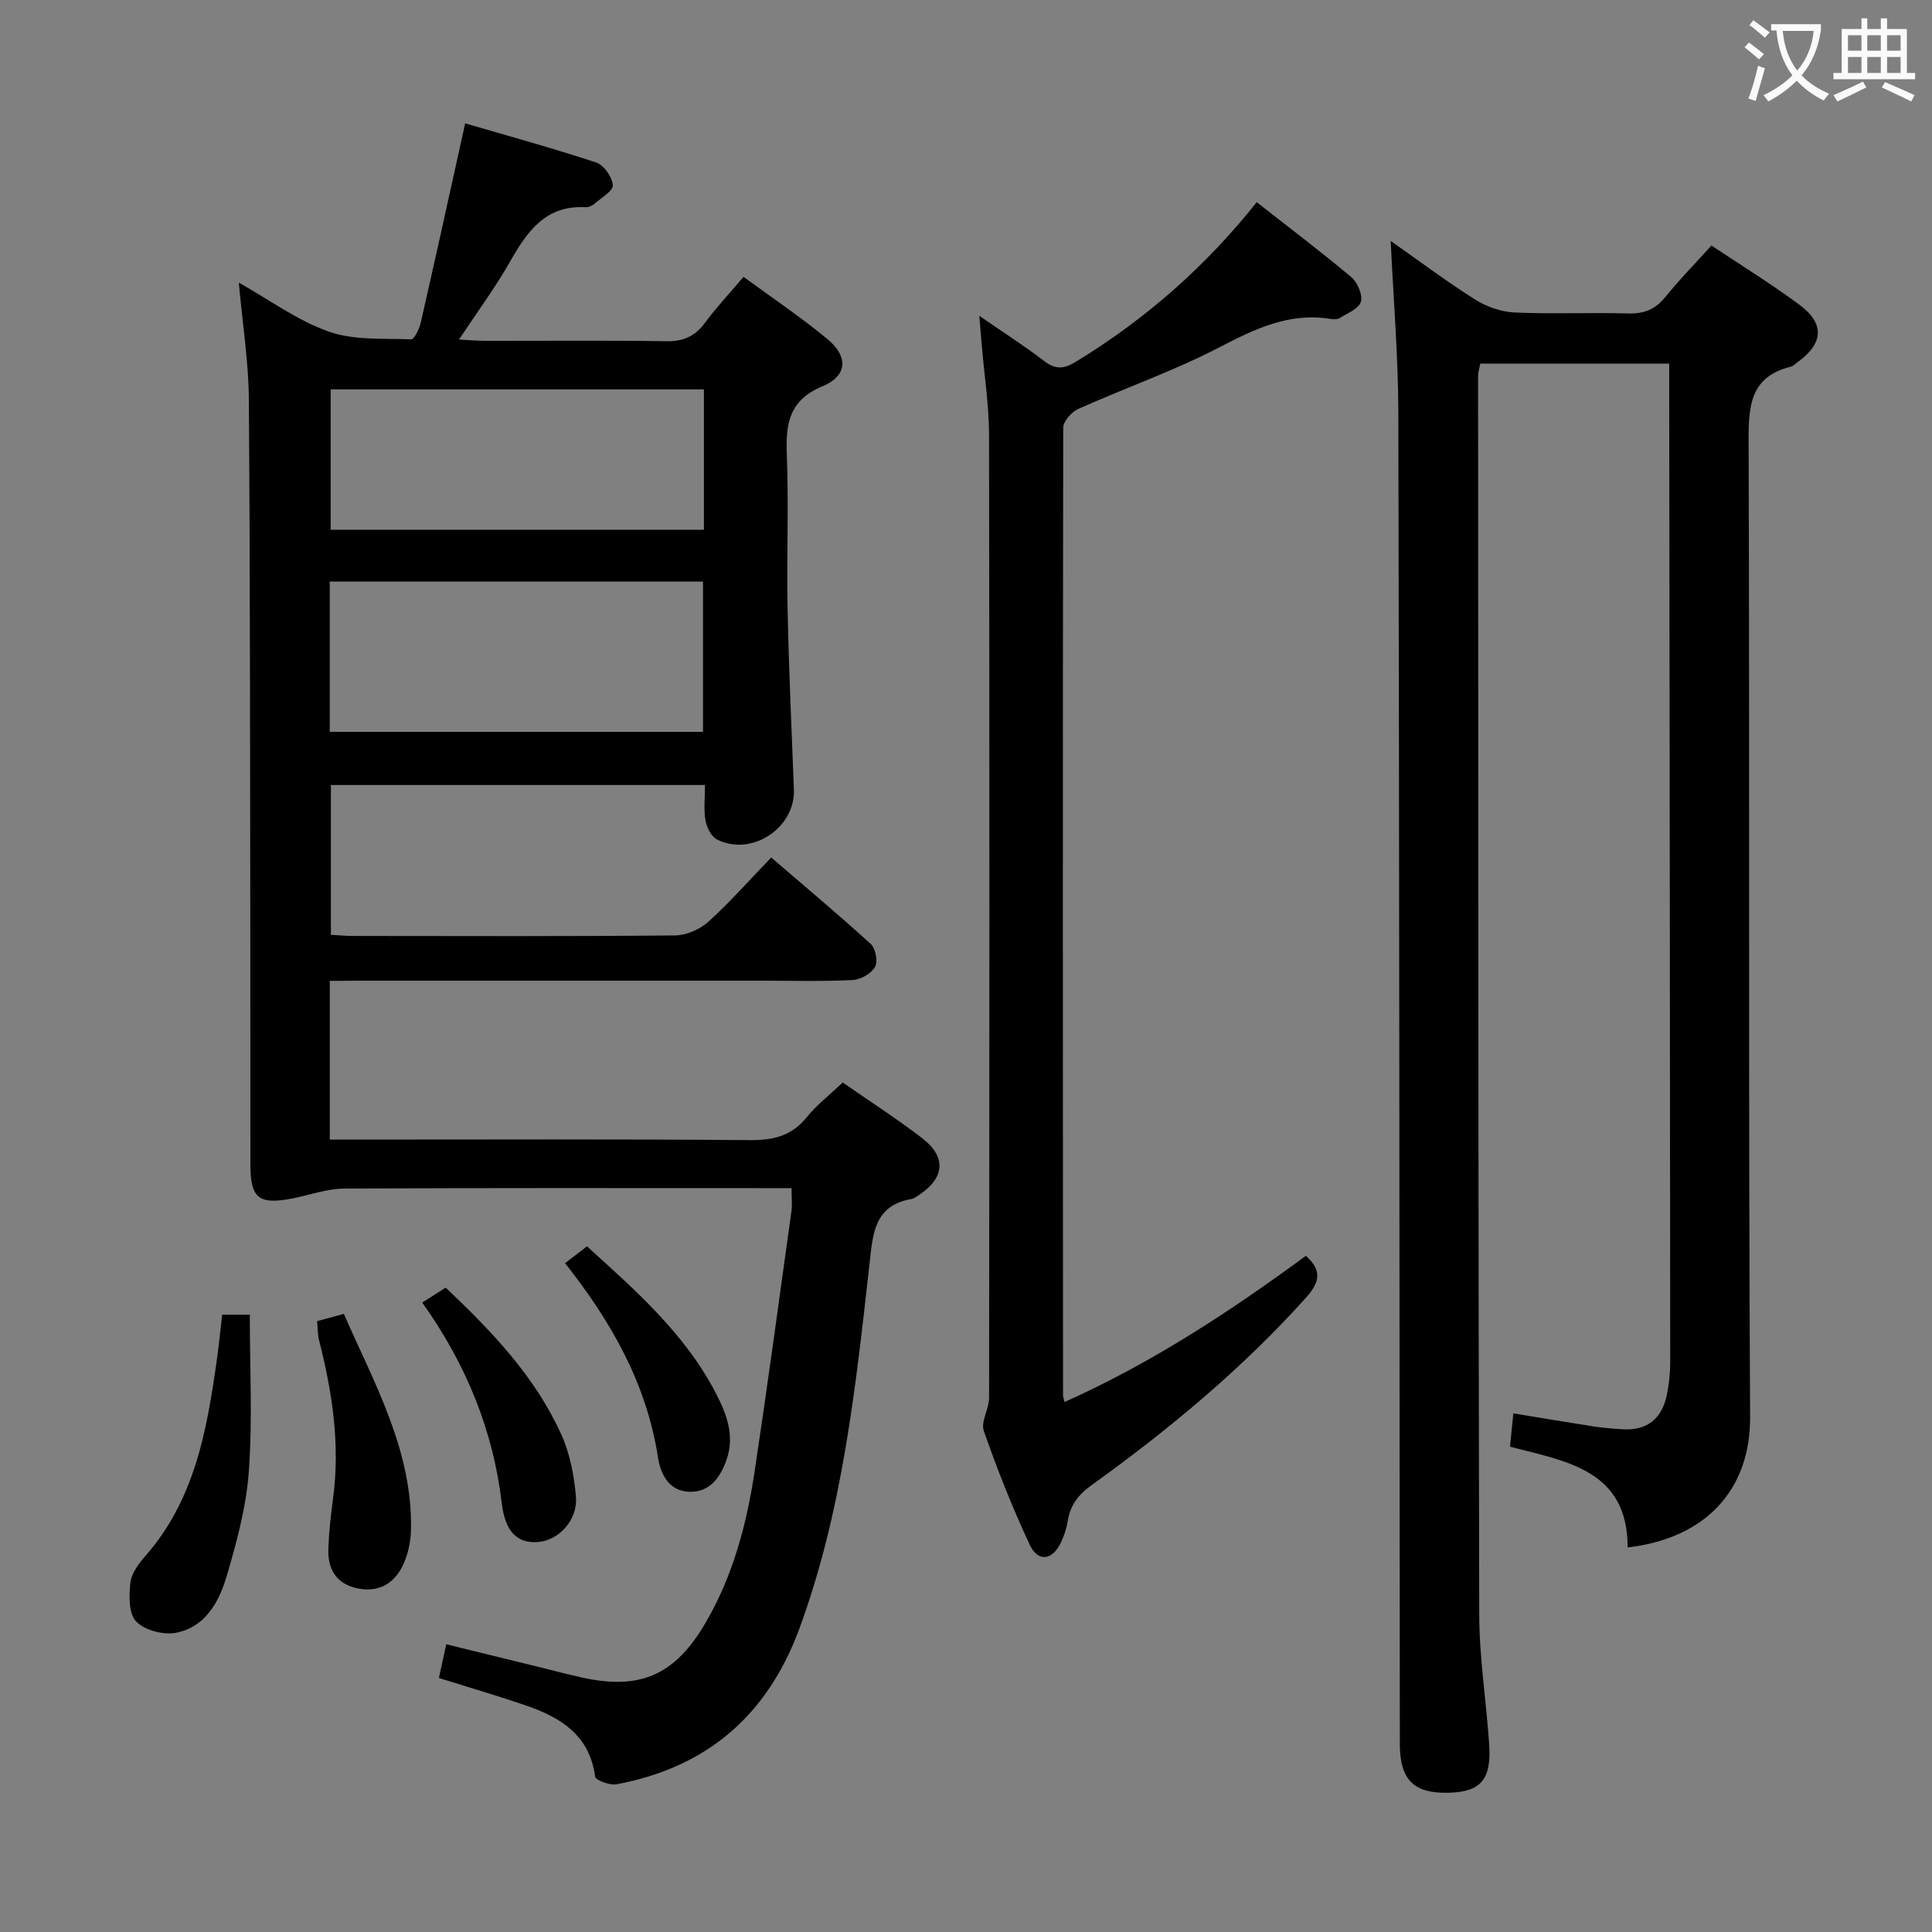 <svg enable-background="new 0 0 400 400" viewBox="0 0 400 400" xmlns="http://www.w3.org/2000/svg"><rect x="0" y="0" width="400" height="400" fill="#808080" stroke="none"/><g fill="#010000"><path d="m68.28 203.07v32.87h5.52c27.17 0 54.33-.12 81.49.11 4.86.04 8.62-.88 11.75-4.76 2.06-2.55 4.74-4.61 7.44-7.17 5.62 3.91 11.21 7.5 16.46 11.54 5.02 3.86 4.66 8.16-.54 11.66-.55.37-1.12.83-1.74.93-7.69 1.34-7.95 7.27-8.62 13.29-2.87 25.57-5.56 51.18-14.52 75.6-6.6 17.97-19.13 28.79-37.89 32.28-1.39.26-4.32-.85-4.42-1.61-1.12-8.41-6.94-12.14-14.02-14.6-5.94-2.06-11.98-3.81-18.32-5.8.49-2.24.93-4.26 1.52-6.98 6.37 1.56 12.44 3.05 18.51 4.54 3.06.75 6.11 1.55 9.18 2.25 12.44 2.87 19.75-.38 26.16-11.51 5.58-9.67 8.37-20.26 10.01-31.15 2.69-17.89 5.11-35.82 7.6-53.74.2-1.43.03-2.9.03-4.83-1.88 0-3.51 0-5.13 0-29.17 0-58.33-.07-87.49.09-3.55.02-7.1 1.33-10.65 2.03-7.05 1.38-8.76.02-8.77-7.04-.02-14.33.01-28.67-.01-43-.06-38.5-.03-76.99-.31-115.48-.06-7.76-1.31-15.52-2.08-24.08 6.36 3.58 12.15 7.87 18.65 10.15 5.24 1.84 11.32 1.39 17.04 1.59.64.02 1.7-2.21 2-3.52 3.06-13.4 6-26.83 9.18-41.19 8.62 2.52 17.96 5.08 27.14 8.11 1.58.52 3.3 3 3.43 4.69.09 1.18-2.38 2.61-3.78 3.83-.47.41-1.22.77-1.82.73-8.31-.47-12.12 4.99-15.69 11.28-3.02 5.33-6.7 10.28-10.56 16.12 2.24.11 3.81.26 5.39.26 12.5.02 25-.12 37.5.09 3.53.06 5.95-.99 8.02-3.8 2.35-3.18 5.08-6.09 8-9.53 5.96 4.37 11.89 8.35 17.36 12.87 4.36 3.6 4.18 7.62-.97 9.76-6.93 2.89-7.68 7.67-7.43 14.1.42 10.65-.06 21.33.16 31.99.26 12.47.82 24.94 1.31 37.41.31 7.96-8.78 14-15.95 10.34-1.18-.6-2.11-2.49-2.36-3.92-.39-2.26-.1-4.63-.1-7.34-25.87 0-51.44 0-77.45 0v31.01c1.53.08 3.14.24 4.74.24 22.17.02 44.33.1 66.5-.11 2.33-.02 5.13-1.23 6.88-2.81 4.44-4 8.41-8.53 13.04-13.32 7.15 6.15 14.01 11.88 20.61 17.9 1.01.92 1.52 3.67.88 4.77-.8 1.37-2.99 2.62-4.64 2.7-6.32.31-12.66.13-18.99.13-27.83 0-55.66 0-83.49 0-1.83.03-3.62.03-5.76.03zm-.01-51.55h77.28c0-10.66 0-20.9 0-31.12-25.95 0-51.51 0-77.28 0zm77.47-70.9c-26.09 0-51.76 0-77.28 0v29.06h77.28c0-9.76 0-19.21 0-29.06z"/><path d="m287.93 49.88c5.78 4.06 11.49 8.35 17.5 12.15 2.36 1.49 5.39 2.54 8.17 2.67 7.82.35 15.66-.03 23.49.2 3.3.09 5.63-.85 7.71-3.42 2.92-3.61 6.19-6.94 9.54-10.65 6.18 4.13 12.4 7.95 18.23 12.28 5.32 3.94 4.95 8.08-.54 11.97-.41.29-.78.72-1.24.83-8.47 2.09-8.79 8.17-8.76 15.53.24 67.31-.07 134.63.31 201.94.09 15.11-9.25 25.14-25.35 27 0-15.98-12.56-17.81-24.36-20.85.22-2.25.43-4.33.69-6.91 5.84.96 11.2 1.87 16.57 2.7 1.97.3 3.96.46 5.95.59 5.15.35 8.24-2.16 9.26-7.1.47-2.26.7-4.61.7-6.91-.04-67.14-.13-134.29-.21-201.43 0-1.63 0-3.26 0-5.18-13.27 0-26.03 0-39.11 0-.14.77-.46 1.7-.46 2.63.03 85.47.03 170.95.24 256.42.02 8.95 1.46 17.88 2.06 26.83.49 7.29-1.77 9.83-8.39 10-7.14.18-10.01-2.59-10.11-9.75-.01-.5 0-1 0-1.5-.08-91.47-.1-182.94-.31-274.41-.02-11.75-1.02-23.49-1.58-35.63z"/><path d="m202.76 65.39c5.05 3.49 9.36 6.24 13.4 9.34 2.35 1.8 4.06 1.71 6.57.18 14.35-8.76 26.8-19.64 37.46-33.05 6.66 5.23 13.26 10.2 19.57 15.51 1.29 1.08 2.4 3.66 2 5.1-.41 1.44-2.78 2.37-4.38 3.38-.5.31-1.32.28-1.96.17-8.53-1.37-15.59 2.07-22.96 5.89-9.41 4.88-19.51 8.41-29.21 12.75-1.39.62-3.12 2.57-3.12 3.91-.12 66.81-.07 133.61-.04 200.42 0 .16.08.32.32 1.28 18.03-8.07 34.28-18.74 49.96-30.27 3.51 3.14 2.79 5.61-.1 8.81-13.22 14.68-28.31 27.2-44.28 38.68-2.83 2.03-4.43 4.22-4.95 7.53-.23 1.46-.73 2.92-1.35 4.26-1.75 3.79-4.79 4.24-6.5.54-3.57-7.67-6.71-15.56-9.5-23.55-.67-1.92 1.08-4.55 1.09-6.86.07-66.47.1-132.95-.01-199.42-.01-6.13-.98-12.25-1.49-18.38-.16-1.72-.3-3.46-.52-6.22z"/><path d="m46 272.2h5.72c0 10.94.57 21.73-.2 32.42-.53 7.36-2.52 14.71-4.63 21.83-1.57 5.28-4.45 10.5-10.52 11.61-2.6.47-6.45-.54-8.18-2.35-1.56-1.63-1.5-5.34-1.2-8.02.22-1.96 1.73-3.98 3.13-5.57 10.2-11.63 12.73-26 14.77-40.56.42-2.96.71-5.94 1.11-9.36z"/><path d="m65.65 273.53c2.07-.56 3.62-.99 5.54-1.51 6.35 14.5 14.25 28.32 13.9 44.72-.05 2.56-.66 5.32-1.8 7.59-1.89 3.76-5.24 5.48-9.56 4.46-4.27-1.01-5.9-4.1-5.75-8.16.13-3.47.51-6.93.97-10.37 1.51-11.21-.16-22.11-2.93-32.93-.27-1.09-.22-2.26-.37-3.8z"/><path d="m87.42 269.68c1.92-1.22 3.29-2.09 4.86-3.09 9.57 9.08 18.53 18.43 23.94 30.43 1.79 3.96 2.66 8.53 3.02 12.89.4 4.83-3.6 9.02-7.83 9.35-4.3.33-6.82-2.1-7.52-8-1.79-15.13-7.35-28.77-16.47-41.58z"/><path d="m116.99 261.53c1.62-1.24 2.93-2.25 4.54-3.49 10.03 9.11 20.26 18.04 26.65 30.35 2.23 4.3 4 8.8 2.25 13.81-1.29 3.69-3.45 6.77-7.69 6.66-4.21-.11-5.97-3.62-6.51-7.11-2.36-15.24-9.63-28.07-19.24-40.22z"/></g><path d="m362.1 8.8c1.1.8 2.1 1.6 3.1 2.4l-1 1.1c-1.3-1.1-2.3-2-3-2.5zm1.9 4.8c.5.2.9.4 1.4.5-.6 2.3-1.3 4.5-1.9 6.8l-1.5-.5c.8-2.1 1.4-4.3 2-6.8zm-1-9.4c1.3.9 2.4 1.8 3.4 2.5l-1 1.1c-1.4-1.2-2.4-2.1-3.2-2.6zm3.7 2.2v-1.4h10.3v1.2c-.5 3.6-1.8 6.8-4 9.4 1.5 1.6 3.4 2.8 5.7 3.8-.3.4-.7.8-1.1 1.4-2.3-1.1-4.1-2.5-5.6-4.1-1.6 1.6-3.6 3.1-5.9 4.3-.3-.5-.7-.9-1-1.3 2.4-1.1 4.4-2.5 6-4.1-1.9-2.5-3-5.6-3.3-9.3h-1.1zm8.8 0h-6.4c.3 3.3 1.3 6 3 8.2 2-2.3 3.1-5.1 3.4-8.2z" fill="#fbfafa"/><path d="m385.3 3.8h1.3v2.2h2.8v-2.2h1.3v2.2h4.1v9.1h1.7v1.3h-16.9v-1.3h1.7v-9.1h4.1v-2.2zm.4 13.1.7 1.2c-1.8.9-3.8 1.9-6 2.9-.2-.4-.5-.8-.8-1.3 2.3-1 4.3-1.9 6.1-2.8zm-3.1-6.4h2.8v-3.2h-2.8zm0 4.6h2.8v-3.3h-2.8zm4-4.6h2.8v-3.2h-2.8zm0 4.6h2.8v-3.3h-2.8zm3.7 1.9c2.1.9 4.1 1.8 6.1 2.7l-.7 1.3c-2.2-1.1-4.2-2-6.1-2.9zm3.2-9.7h-2.8v3.2h2.8zm-2.8 7.8h2.8v-3.3h-2.8z" fill="#fbfafa"/></svg>